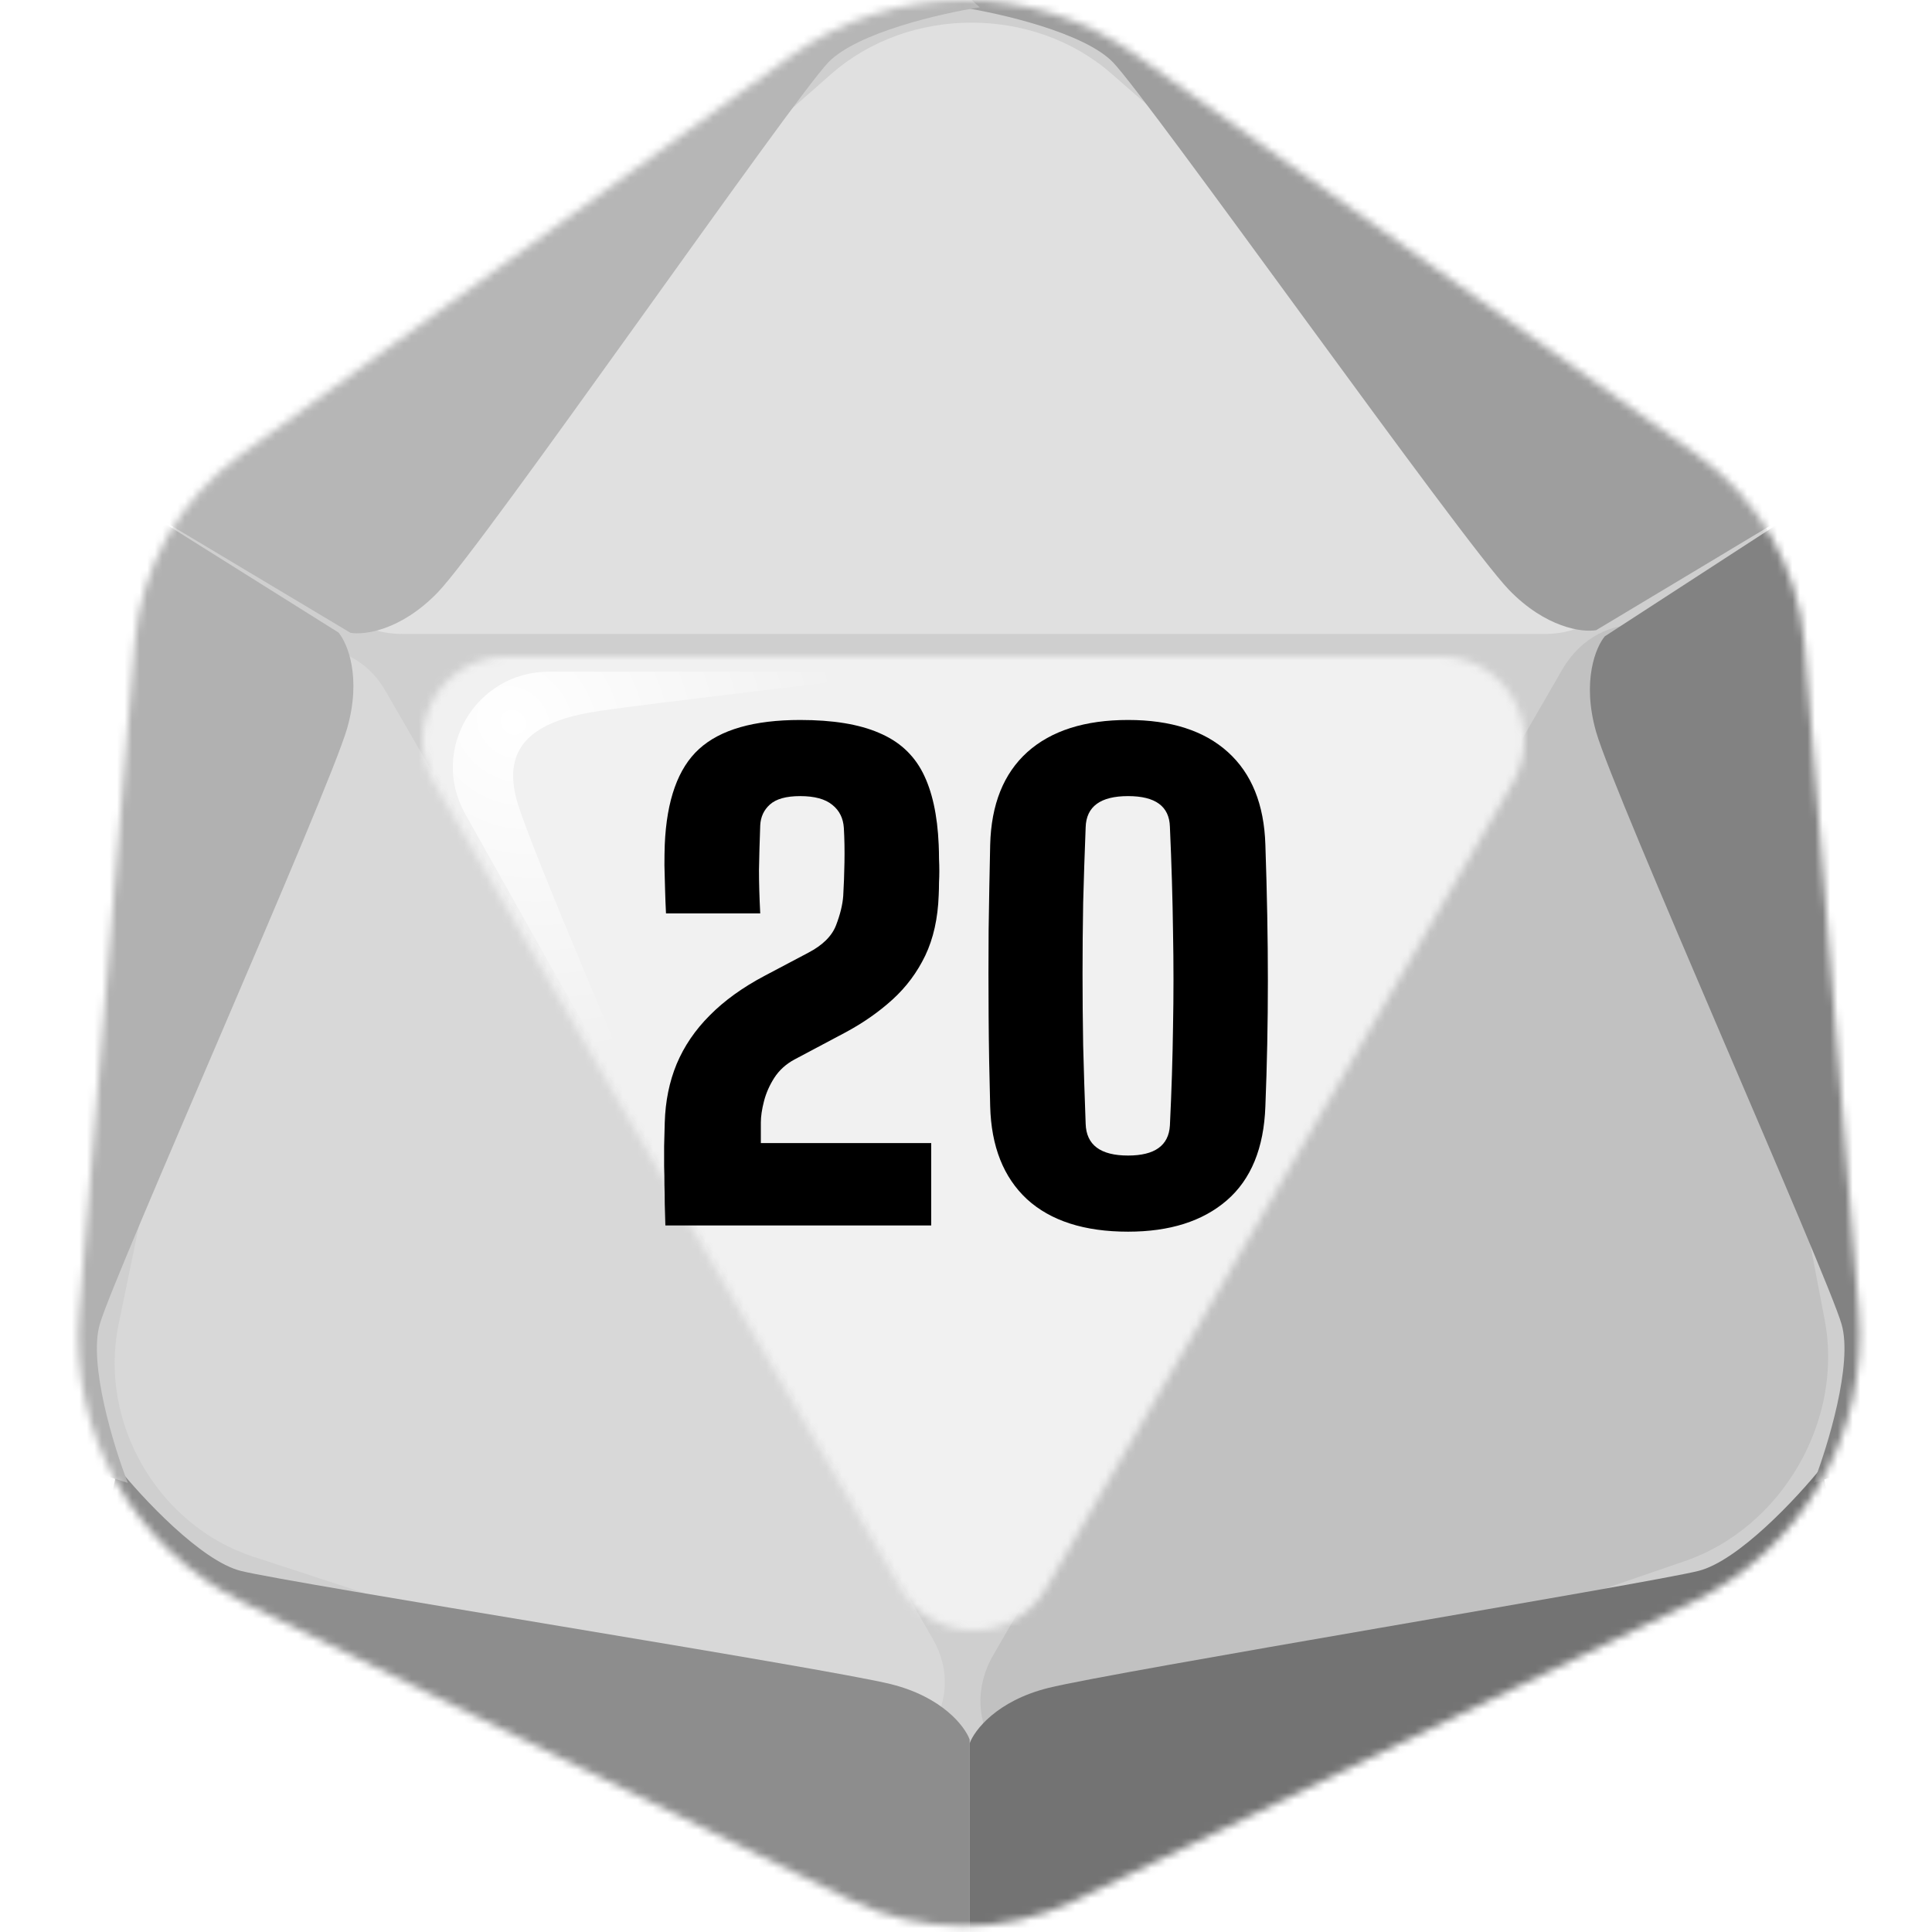 <svg width="256" height="256" viewBox="0 0 256 256" fill="none" xmlns="http://www.w3.org/2000/svg">
<desc>
  wrpg-online.com SWRPG Dice Asset
  Created by: Joshua Ziggas
  Source: https://github.com/swrpg-online/art
  License: CC BY-NC-SA 4.0
</desc><mask id="mask0_112_3138" style="mask-type:alpha" maskUnits="userSpaceOnUse" x="10" y="0" width="237" height="256">
<path d="M224.91 60.28L150.531 7.29C136.792 -2.499 118.338 -2.423 104.68 7.478L31.816 60.296C23.776 66.125 18.677 75.171 17.856 85.068L10.483 173.859C9.145 189.977 17.822 205.268 32.345 212.386L112.644 251.739C122.046 256.346 133.044 256.376 142.471 251.82L224.23 212.3C238.838 205.239 247.602 189.923 246.289 173.75L239.102 85.276C238.289 75.259 233.095 66.112 224.91 60.28Z" fill="#CFCFCF"/>
</mask>
<g mask="url(#mask0_112_3138)">
<rect width="256" height="256" fill="#F1F1F1"/>
<g style="mix-blend-mode:multiply" filter="url(#filter0_f_112_3138)">
<mask id="mask1_112_3138" style="mask-type:alpha" maskUnits="userSpaceOnUse" x="1" y="-10" width="255" height="275">
<path fill-rule="evenodd" clip-rule="evenodd" d="M152.286 -1.737L232.217 55.163C241.013 61.425 246.595 71.247 247.469 82.003L255.192 177.005C256.604 194.371 247.185 210.817 231.486 218.399L143.625 260.834C133.494 265.727 121.674 265.695 111.57 260.747L25.277 218.491C9.67 210.848 0.345 194.429 1.783 177.121L9.706 81.779C10.589 71.152 16.068 61.438 24.709 55.18L103.012 -1.535C117.69 -12.167 137.522 -12.248 152.286 -1.737ZM138.619 210.457C134.337 217.848 123.663 217.848 119.381 210.457L57.514 103.688C53.22 96.278 58.568 87 67.134 87H190.866C199.432 87 204.779 96.278 200.485 103.688L138.619 210.457Z" fill="black"/>
</mask>
<g mask="url(#mask1_112_3138)">
<path d="M224.91 60.28L150.531 7.29C136.792 -2.499 118.338 -2.423 104.68 7.478L31.816 60.296C23.776 66.125 18.677 75.171 17.856 85.068L10.483 173.859C9.145 189.977 17.822 205.268 32.345 212.386L112.644 251.739C122.046 256.346 133.044 256.376 142.471 251.82L224.23 212.3C238.838 205.239 247.602 189.923 246.289 173.75L239.102 85.276C238.289 75.259 233.095 66.112 224.91 60.28Z" fill="#CFCFCF"/>
<path d="M204.7 84H53.3C43.208 84 38.197 73.059 45.392 66.733L110.15 9.8C120.433 0.76 136.916 0.73 147.24 9.732L212.575 66.704C219.815 73.017 214.814 84 204.7 84Z" fill="#E0E0E0"/>
<path d="M51.067 91.529L123.602 217.163C128.437 225.538 121.573 235.045 112.769 232.167L33.535 206.263C20.953 202.15 13.031 188.487 15.707 175.519L32.648 93.45C34.525 84.356 46.221 83.136 51.067 91.529Z" fill="#D8D8D8"/>
<path d="M206.995 88.741L131.61 219.312C126.585 228.016 133.43 237.73 142.412 234.642L223.255 206.852C236.092 202.439 244.325 188.238 241.78 174.898L225.68 90.474C223.896 81.118 212.031 80.018 206.995 88.741Z" fill="#C1C1C1"/>
<path d="M128.485 230.5V263.061L104.346 256.908L21.753 217.387L12.997 206.501L15.6 194.432C18.835 198.455 26.628 206.832 31.929 208.158C38.556 209.814 109.552 221.034 118.072 223.164C124.887 224.868 127.853 228.765 128.485 230.5Z" fill="#8D8D8D"/>
<path d="M128.484 231V263.061L152.623 256.908L235.215 217.387L243.972 206.501L241.368 194.432C238.134 198.455 230.34 206.832 225.039 208.158C218.413 209.814 147.417 221.534 138.897 223.664C132.081 225.368 129.115 229.265 128.484 231Z" fill="#737373"/>
<path d="M212.647 84.314L243.297 64.418L250.038 88.399L257.107 179.687L252.058 192.713L240.304 196.494C242.171 191.681 245.529 180.743 244.026 175.489C242.148 168.922 213.915 105.443 211.5 97C209.568 90.246 211.459 85.728 212.647 84.314Z" fill="#828282"/>
<path d="M211.5 83.5L243.297 64.418L225.899 46.59L150.376 -5.176L136.571 -7.316L127.42 0.973C132.521 1.762 143.673 4.323 147.471 8.251C152.219 13.162 193.836 71.838 199.94 78.151C204.824 83.201 209.681 83.822 211.5 83.5Z" fill="#9E9E9E"/>
<path d="M44.852 83.814L13.943 64.418L7.203 88.399L0.133 179.687L5.182 192.713L16.936 196.494C15.069 191.681 11.711 180.743 13.214 175.489C15.092 168.922 43.584 104.943 45.999 96.5C47.932 89.746 46.04 85.228 44.852 83.814Z" fill="#B1B1B1"/>
<path d="M46.44 83.85L13.944 64.418L31.342 46.59L106.865 -5.176L120.671 -7.316L129.821 0.973C124.72 1.762 113.568 4.323 109.77 8.251C105.022 13.162 64.105 72.187 58 78.5C53.117 83.551 48.259 84.171 46.44 83.85Z" fill="#B6B6B6"/>
</g>
</g>
</g>
<g filter="url(#filter1_f_112_3138)">
<path d="M72.742 89H122C110.497 90.343 85.91 93.257 79.587 94.178C71.683 95.329 66.092 98.206 68.598 106.452C70.603 113.049 83.957 144.233 90.383 159L61.635 107.833C56.895 99.396 63.026 89 72.742 89Z" fill="url(#paint0_radial_112_3138)"/>
</g>
<g clip-path="url(#clip0_112_3138)">
<path d="M149.478 163.203C143.69 163.203 139.225 161.77 136.083 158.903C132.968 156.009 131.342 151.903 131.204 146.583C131.094 142.587 131.025 138.645 130.998 134.759C130.97 130.873 130.97 127.028 130.998 123.224C131.053 119.42 131.122 115.658 131.204 111.937C131.342 106.59 132.982 102.497 136.124 99.658C139.294 96.819 143.745 95.4 149.478 95.4C155.156 95.4 159.566 96.819 162.708 99.658C165.85 102.497 167.504 106.59 167.669 111.937C167.78 115.19 167.862 118.304 167.917 121.281C167.972 124.258 168 127.152 168 129.963C168 132.774 167.972 135.558 167.917 138.314C167.862 141.043 167.78 143.799 167.669 146.583C167.476 152.123 165.767 156.285 162.543 159.069C159.345 161.825 154.991 163.203 149.478 163.203ZM149.478 153.115C153.006 153.115 154.853 151.792 155.018 149.146C155.239 144.571 155.376 140.216 155.432 136.082C155.514 131.92 155.514 127.703 155.432 123.431C155.376 119.131 155.239 114.501 155.018 109.539C154.935 106.838 153.089 105.488 149.478 105.488C145.812 105.488 143.938 106.866 143.855 109.622C143.718 113.122 143.607 116.457 143.525 119.627C143.47 122.797 143.442 125.925 143.442 129.012C143.442 132.099 143.47 135.269 143.525 138.521C143.607 141.773 143.718 145.232 143.855 148.898C143.938 151.71 145.812 153.115 149.478 153.115Z" fill="black"/>
<path d="M88.165 162.376C88.138 161.356 88.11 160.406 88.083 159.524C88.083 158.642 88.069 157.801 88.041 157.002C88.041 156.175 88.028 155.348 88 154.521C88 153.694 88 152.812 88 151.875C88.028 150.91 88.055 149.863 88.083 148.733C88.165 145.922 88.689 143.344 89.654 141.002C90.646 138.631 92.107 136.481 94.036 134.552C95.966 132.595 98.391 130.845 101.313 129.301L107.101 126.242C109.002 125.25 110.229 124.037 110.78 122.604C111.331 121.171 111.648 119.875 111.731 118.718C111.814 117.339 111.869 115.851 111.896 114.252C111.924 112.626 111.896 111.11 111.814 109.705C111.731 108.409 111.221 107.389 110.284 106.645C109.347 105.874 107.928 105.488 106.026 105.488C104.179 105.488 102.842 105.86 102.015 106.604C101.216 107.321 100.789 108.244 100.734 109.374C100.651 111.607 100.596 113.577 100.568 115.286C100.568 116.967 100.624 118.883 100.734 121.033H88.248C88.193 119.958 88.152 118.883 88.124 117.808C88.097 116.706 88.069 115.658 88.041 114.666C88.041 113.674 88.055 112.764 88.083 111.937C88.331 106.011 89.847 101.781 92.63 99.245C95.442 96.681 99.907 95.4 106.026 95.4C110.353 95.4 113.826 95.965 116.444 97.095C119.09 98.198 121.033 99.962 122.274 102.387C123.514 104.812 124.217 107.996 124.382 111.937C124.41 112.599 124.424 113.219 124.424 113.798C124.451 114.349 124.465 114.886 124.465 115.41C124.465 115.906 124.451 116.416 124.424 116.94C124.424 117.463 124.41 118.029 124.382 118.635C124.272 121.694 123.679 124.354 122.604 126.614C121.53 128.847 120.082 130.79 118.263 132.444C116.444 134.097 114.35 135.558 111.979 136.826L105.282 140.382C104.151 140.988 103.256 141.801 102.594 142.821C101.96 143.813 101.506 144.847 101.23 145.922C100.954 146.996 100.816 147.934 100.816 148.733V151.462H123.39V162.376H88.165Z" fill="black"/>
</g>
<defs>
<filter id="filter0_f_112_3138" x="-8.362" y="-17.316" width="273.693" height="290.378" filterUnits="userSpaceOnUse" color-interpolation-filters="sRGB">
<feFlood flood-opacity="0" result="BackgroundImageFix"/>
<feBlend mode="normal" in="SourceGraphic" in2="BackgroundImageFix" result="shape"/>
<feGaussianBlur stdDeviation="5" result="effect1_foregroundBlur_112_3138"/>
</filter>
<filter id="filter1_f_112_3138" x="55" y="84" width="72" height="80" filterUnits="userSpaceOnUse" color-interpolation-filters="sRGB">
<feFlood flood-opacity="0" result="BackgroundImageFix"/>
<feBlend mode="normal" in="SourceGraphic" in2="BackgroundImageFix" result="shape"/>
<feGaussianBlur stdDeviation="2.5" result="effect1_foregroundBlur_112_3138"/>
</filter>
<radialGradient id="paint0_radial_112_3138" cx="0" cy="0" r="1" gradientUnits="userSpaceOnUse" gradientTransform="translate(68.02 95.712) rotate(44.025) scale(47.188 41.571)">
<stop stop-color="white"/>
<stop offset="1" stop-color="white" stop-opacity="0"/>
</radialGradient>
<clipPath id="clip0_112_3138">
<rect width="80" height="80" fill="white" transform="translate(88 89)"/>
</clipPath>
</defs>
</svg>

